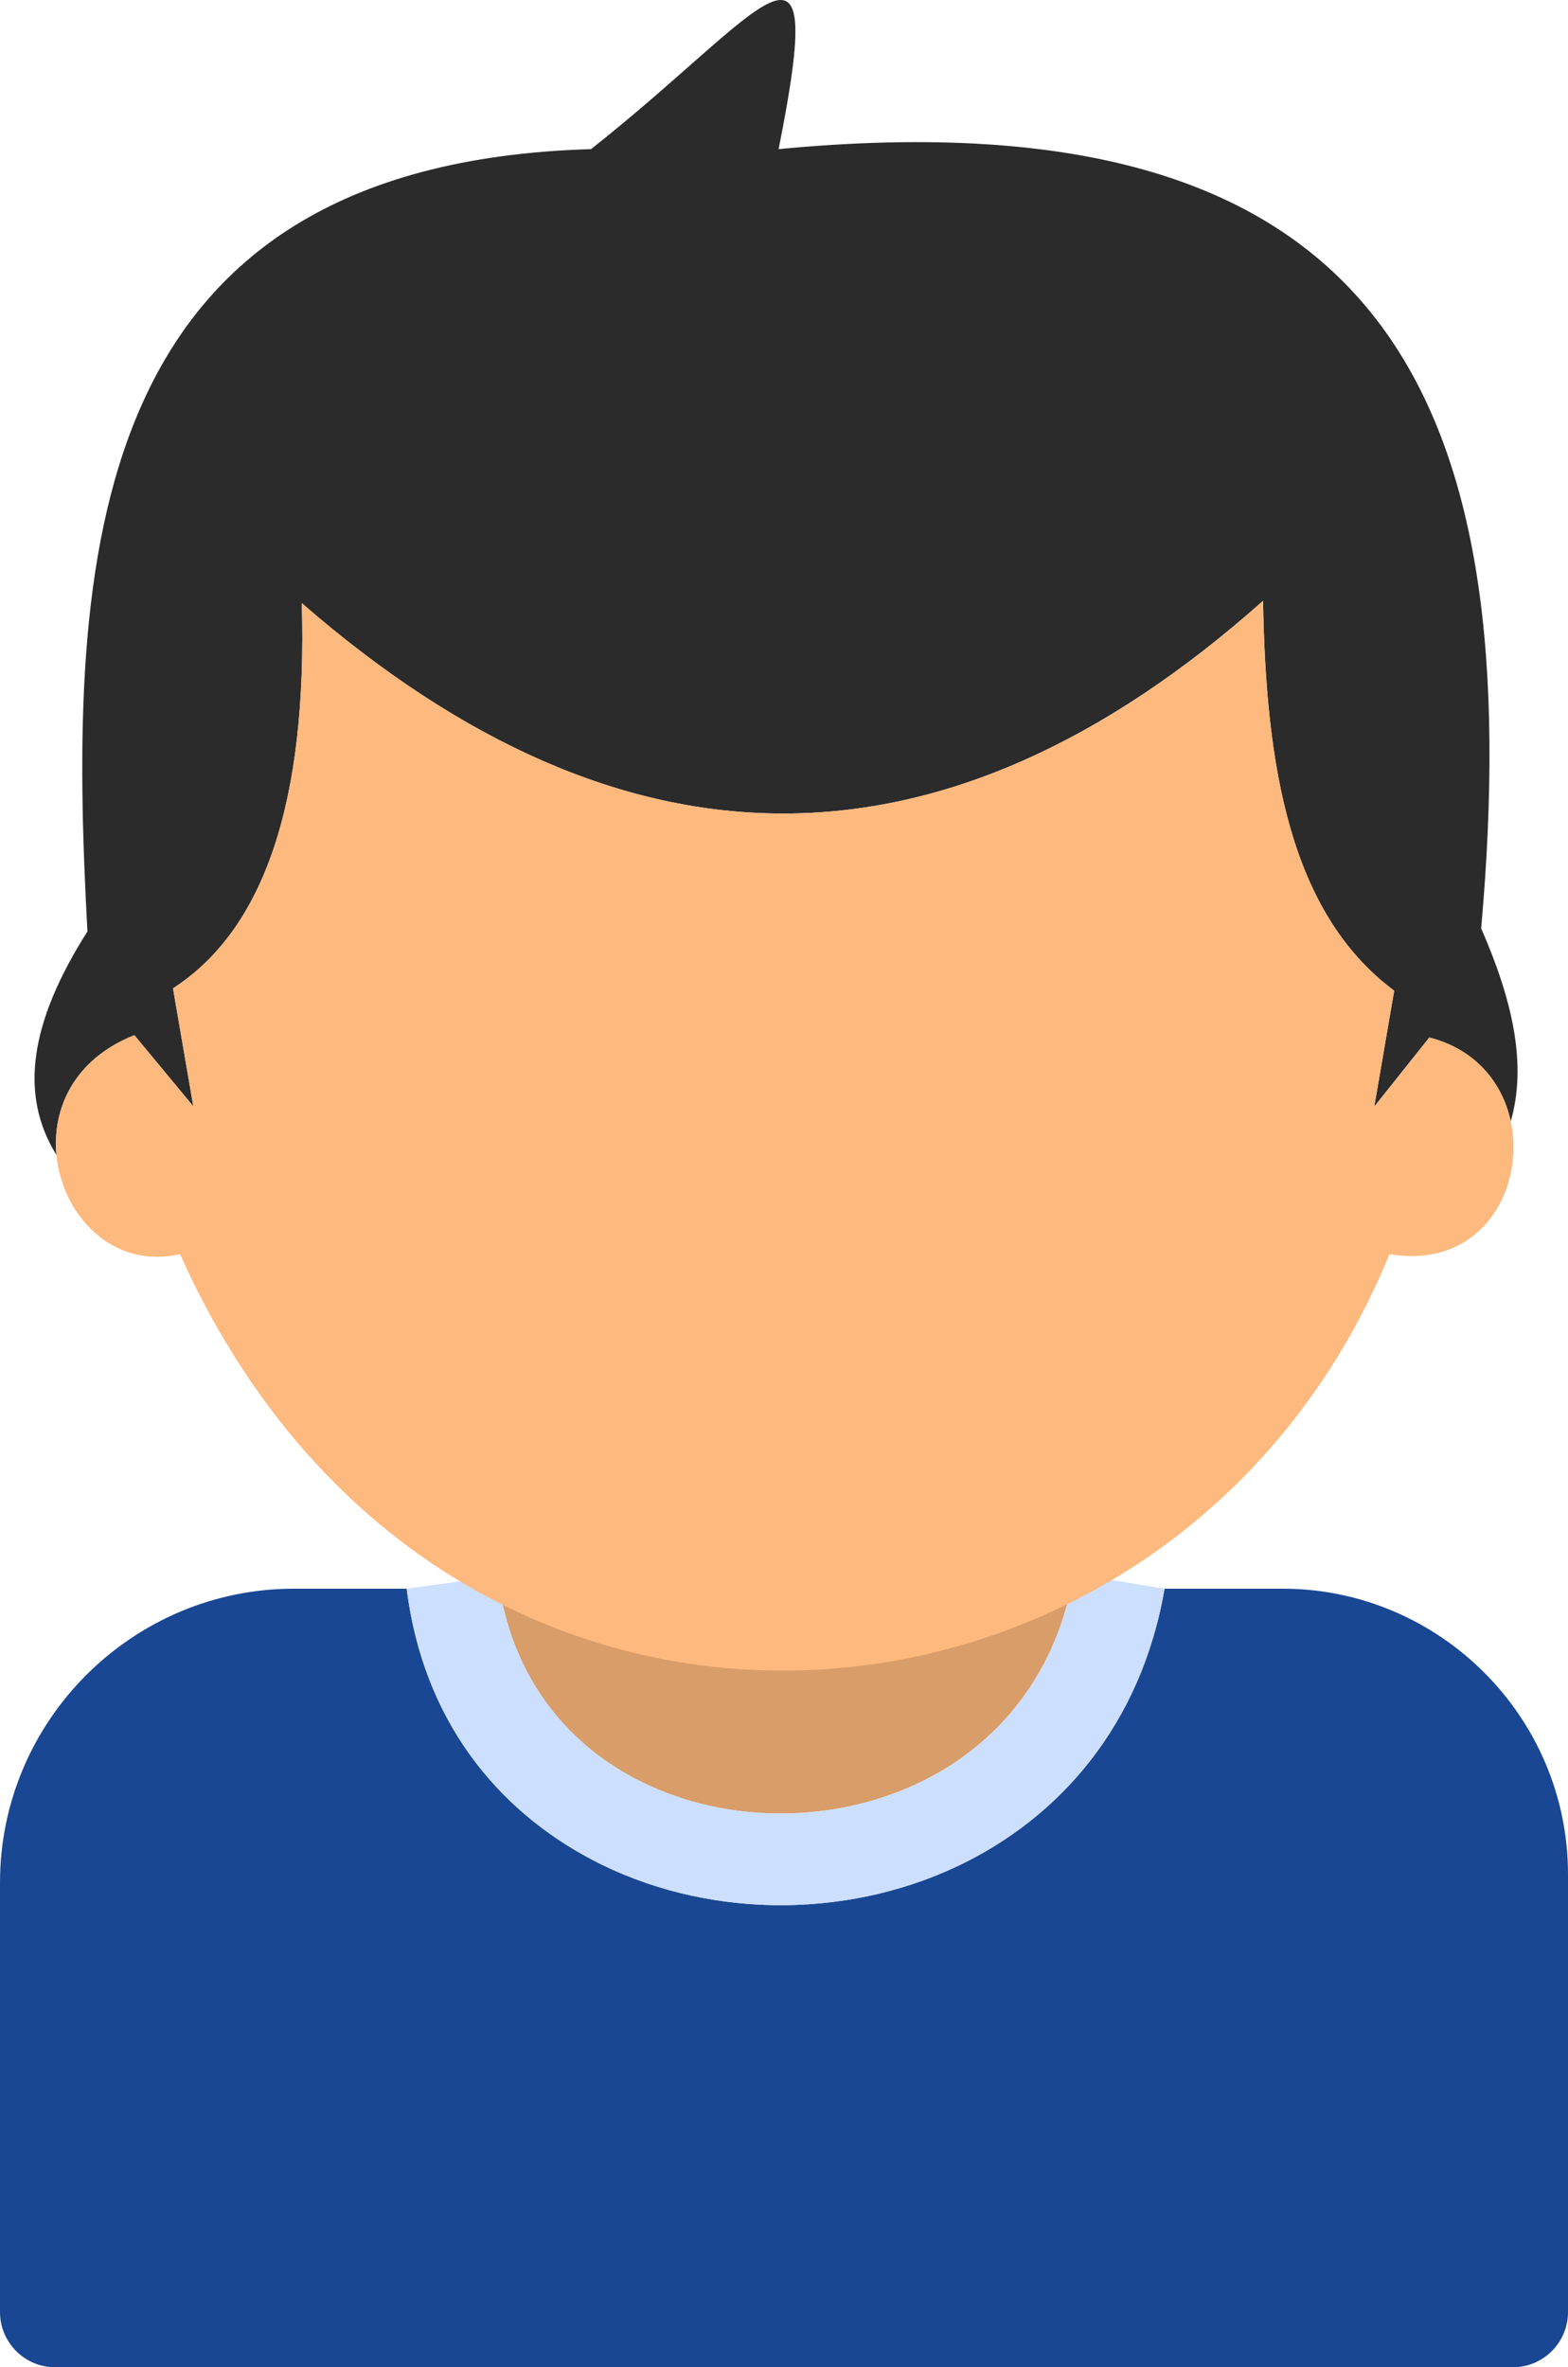 <svg xmlns="http://www.w3.org/2000/svg" shape-rendering="geometricPrecision" text-rendering="geometricPrecision" image-rendering="optimizeQuality" fill-rule="evenodd" clip-rule="evenodd" viewBox="0 0 339 511.81"><path fill="#194794" fill-rule="nonzero" d="M63.545 343.48h24.381c3.555 28.309 19.38 47.689 40.043 58.581 11.966 6.308 25.556 9.596 39.251 9.833 13.647.236 27.415-2.563 39.792-8.424 22.008-10.422 39.688-30.487 44.761-59.99h25.505c16.984 0 32.418 6.942 43.599 18.123C332.059 372.784 339 388.219 339 405.202v94.674c0 6.59-5.343 11.934-11.933 11.934H11.933C5.343 511.81 0 506.466 0 499.876v-92.851c0-17.487 7.146-33.376 18.657-44.888 11.512-11.511 27.402-18.657 44.888-18.657z"/><path fill="#D99D69" d="M231.866 341.975H107.771c2.938 20.446 14.497 34.65 29.443 42.528 9.223 4.862 19.722 7.397 30.317 7.58 10.642.184 21.375-1.995 31.013-6.559 16.101-7.625 29.116-22.104 33.322-43.549z"/><path fill="#CCDFFF" fill-rule="nonzero" d="M107.608 340.77c2.65 21.094 14.369 35.701 29.606 43.733 9.223 4.862 19.722 7.397 30.317 7.58 10.642.184 21.375-1.995 31.013-6.559 16.516-7.821 29.785-22.852 33.631-45.22l19.598 3.176c-5.073 29.503-22.753 49.568-44.761 59.99-12.377 5.861-26.145 8.66-39.792 8.424-13.695-.237-27.285-3.525-39.251-9.833-20.663-10.892-36.488-30.272-40.043-58.581l19.682-2.71z"/><path fill="#2B2B2B" d="M18.904 201.385c-4.369-80.248-1.117-165.902 108.88-169.143 37.955-29.998 51.407-54.296 40.548 0 131.78-12.601 162.031 54.404 151.893 168.471 6.903 15.795 9.899 29.563 6.395 41.723-1.761-8.176-7.471-15.546-17.605-18.12l-11.897 14.935 4.303-25.06c-22.574-16.804-27.756-48.574-28.351-84.292-69.074 61.504-138.344 60.971-207.821.506 1.235 42.943-8.151 70.553-27.844 83.28l4.389 25.51-12.743-15.385c-13.072 5.183-17.795 15.905-16.846 25.894-8.179-13.172-5.659-28.831 6.699-48.319zm281.506 69.76l-.003.004.002-.004h.001z"/><path fill="#FEB97E" d="M37.405 213.685c19.693-12.727 29.08-40.338 27.845-83.28 69.476 60.465 138.746 60.999 207.82-.506.595 35.718 5.777 67.488 28.351 84.292l-4.303 25.06 11.897-14.935c28.391 7.211 22.083 52.059-8.606 46.83-46.392 113.502-204.949 126.458-261.485 0-25.82 5.92-39.98-35.397-9.872-47.336l12.742 15.386-4.389-25.511z"/></svg>